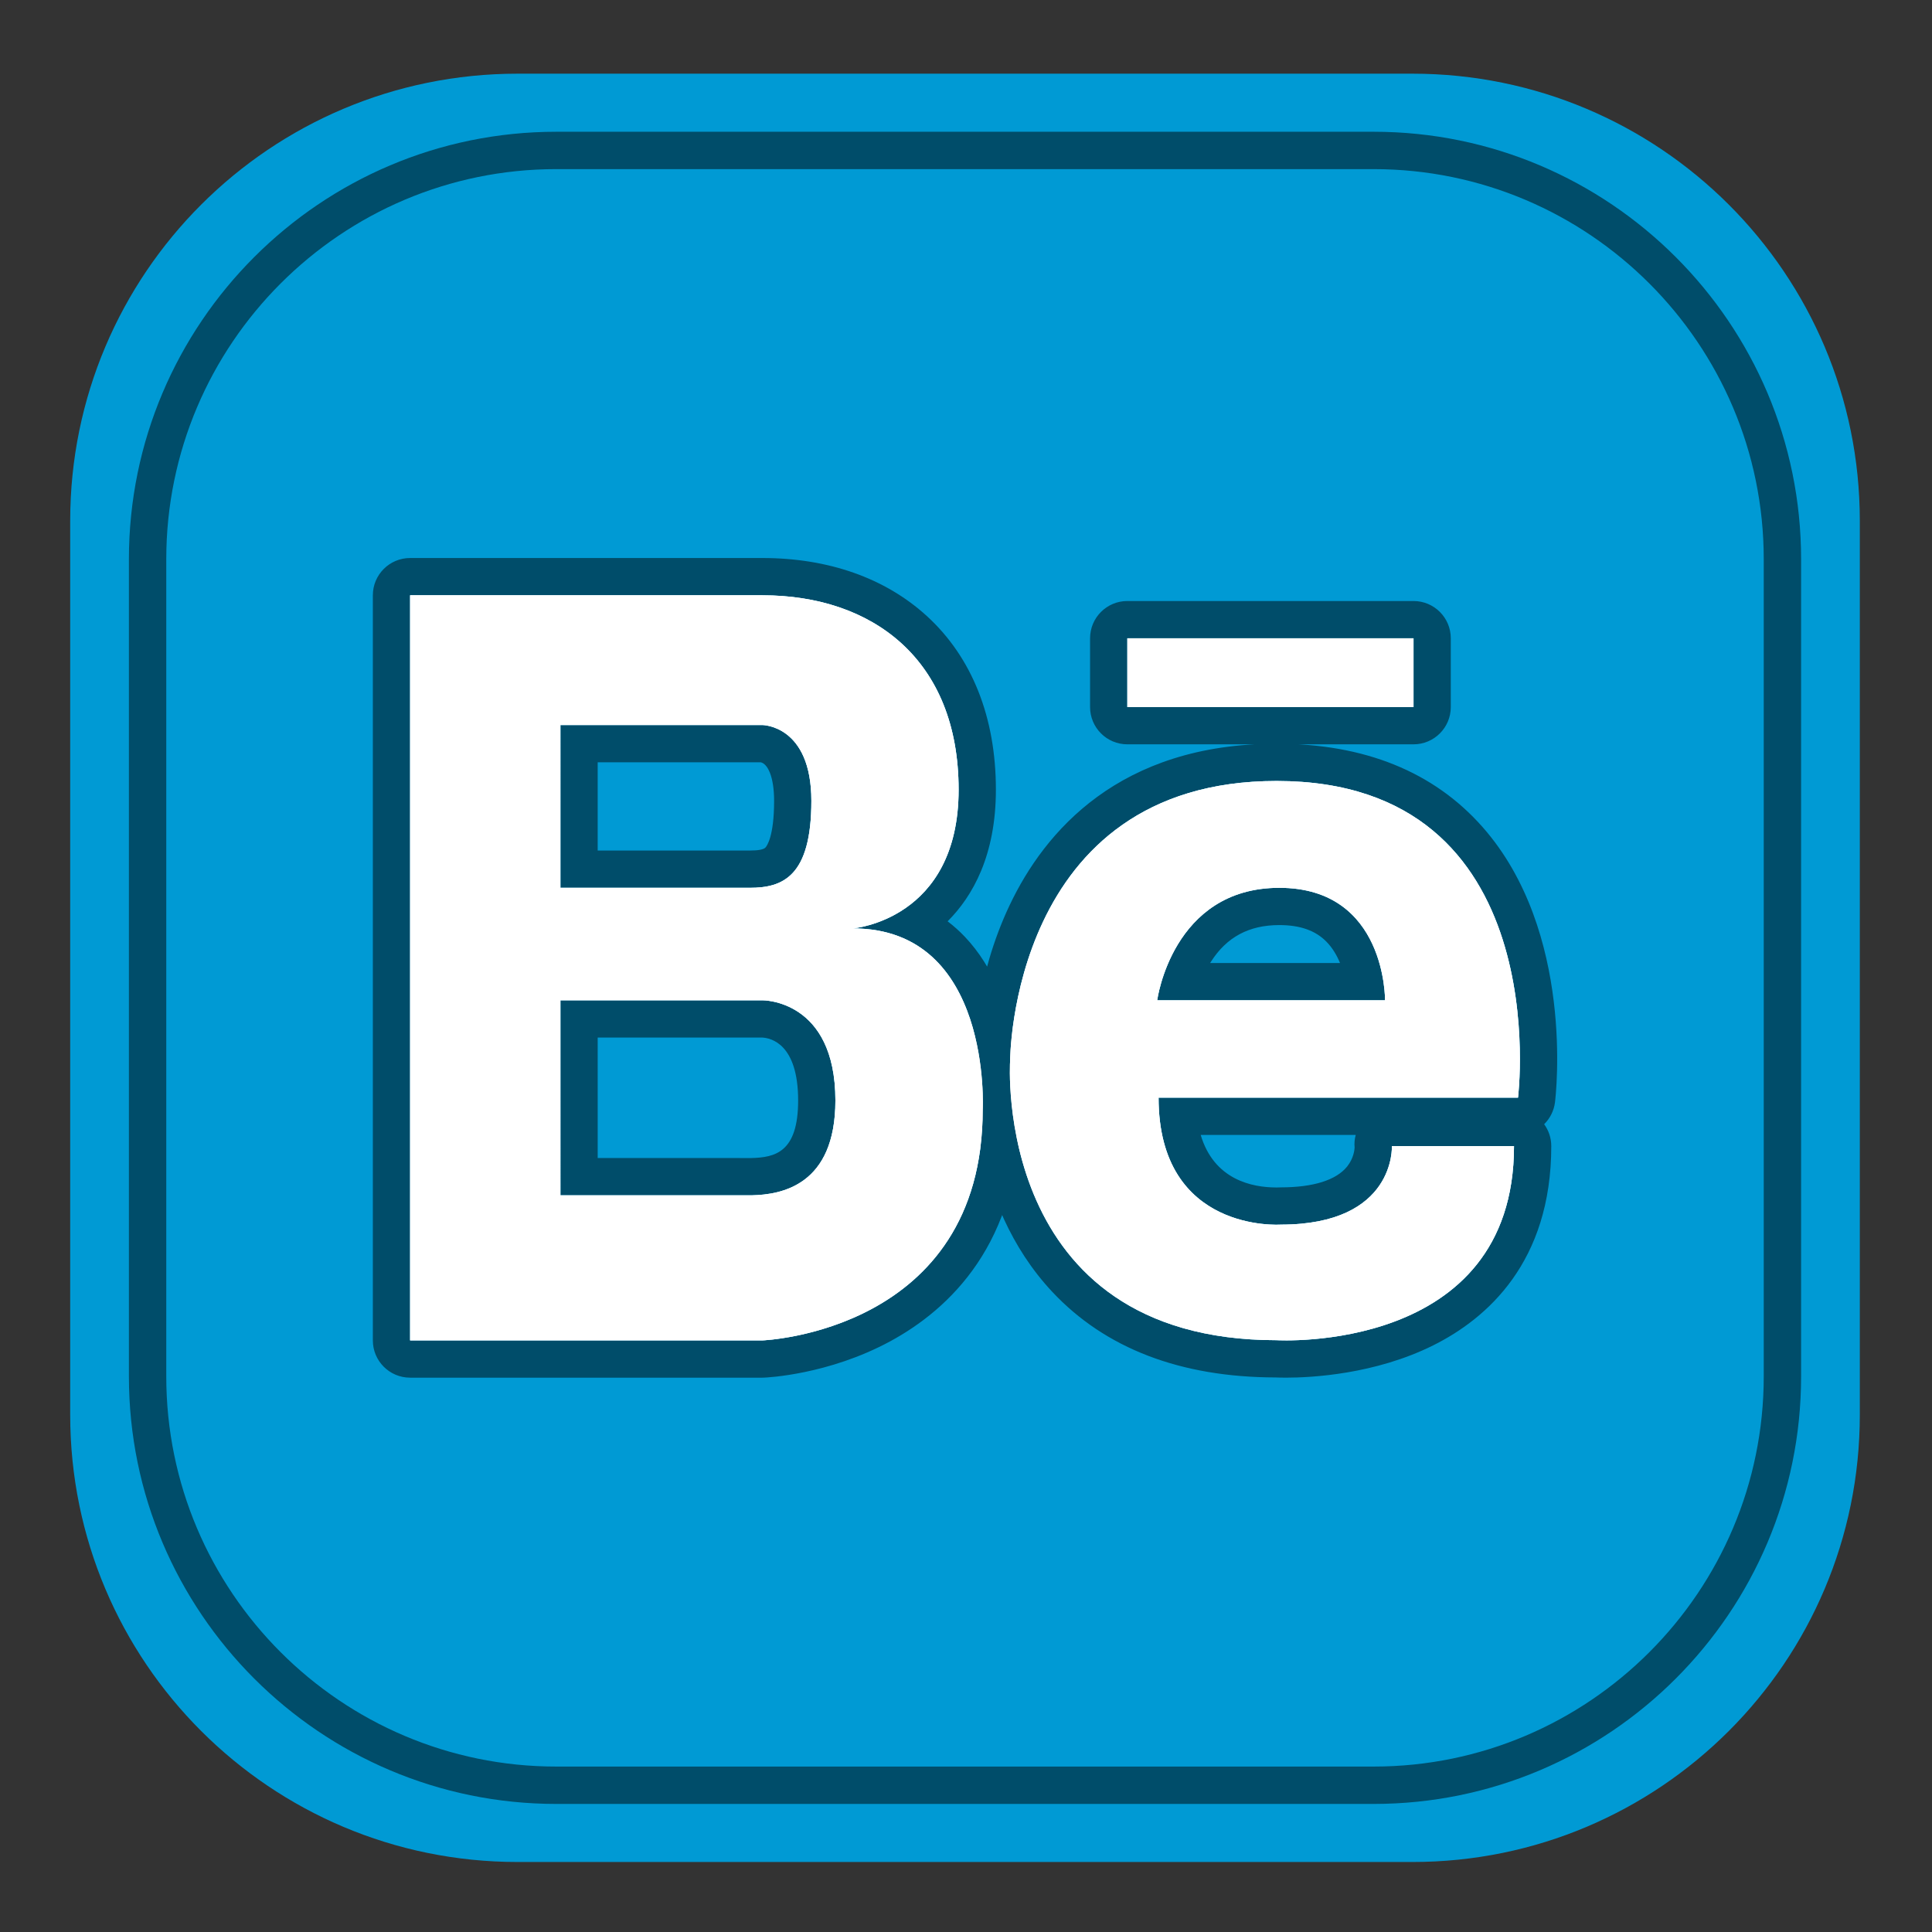 <?xml version="1.0" ?><!DOCTYPE svg  PUBLIC '-//W3C//DTD SVG 1.1//EN'  'http://www.w3.org/Graphics/SVG/1.1/DTD/svg11.dtd'><svg height="512px" style="enable-background:new 0 0 512 512;" version="1.1" viewBox="0 0 512 512" width="512px" xml:space="preserve" xmlns="http://www.w3.org/2000/svg" xmlns:xlink="http://www.w3.org/1999/xlink"><rect x="0" y="0" width="512" height="512" fill="#333333" stroke="none"/><g id="behance__x2C_"><g><path d="M492.871,374.948c0,65.451-53.089,118.502-118.565,118.502H137.168    c-65.497,0-118.566-53.051-118.566-118.502V138.009c0-65.451,53.069-118.483,118.566-118.483h237.137    c65.477,0,118.565,53.032,118.565,118.483V374.948z" style="fill:#009AD4;"/><path d="M202.035,157.756c29.063,0,52.008,16.893,52.008,51.508c0,34.576-28.041,36.774-28.041,36.774    c36.976,0,34.429,48.012,34.429,48.012c0,59.011-58.396,61.17-58.396,61.17h-53.518h-1.583h-38.249V157.756h38.249h1.583H202.035     M148.517,235.278h50.198c8.665,0,16.307-2.932,16.307-23.044c0-20.094-12.987-20.094-12.987-20.094h-6.89h-46.628V235.278     M148.517,316.768h47.381c0.54,0,1.251,0.009,2.089,0.009c0.419,0,0.87-0.002,1.346-0.009c7.603-0.192,22.058-2.525,22.058-25.127    c0-26.283-18.563-26.555-19.332-26.555c-0.016,0-0.024,0-0.024,0h-53.518V316.768 M202.035,147.879h-53.518h-1.583h-38.249    c-5.455,0-9.877,4.422-9.877,9.877v197.465c0,5.455,4.422,9.877,9.877,9.877h38.249h1.583h53.518c0.122,0,0.243-0.002,0.365-0.007    c0.69-0.025,17.099-0.728,33.542-9.644c15.646-8.483,34.29-25.979,34.367-61.175c0.13-3.307,0.671-29.9-14.576-45.978    c-1.437-1.515-2.975-2.895-4.605-4.134c6.667-6.662,12.793-17.514,12.793-34.896c0-19.173-6.337-35.09-18.325-46.031    C234.587,153.188,219.525,147.879,202.035,147.879L202.035,147.879z M158.394,202.017h36.751h6.466    c1.779,0.397,3.534,3.67,3.534,10.217c0,9.41-1.907,11.955-2.289,12.37c-0.488,0.529-1.881,0.798-4.141,0.798h-40.321V202.017    L158.394,202.017z M158.394,274.963h43.581c2.292,0.107,9.539,1.651,9.539,16.678c0,13.744-6.104,15.086-12.375,15.252    c-0.407,0.005-0.792,0.007-1.152,0.007c-0.442,0-0.847-0.003-1.208-0.005c-0.328-0.002-0.623-0.004-0.881-0.004h-37.504V274.963    L158.394,274.963z M338.315,206.969c74.395,0,63.973,83.919,63.973,83.919h-95.254c0,31.888,25.494,33.68,31.228,33.68    c0.726,0,1.135-0.028,1.135-0.028c30.549,0,29.467-20.808,29.467-20.808h32.362c0,48.564-48.675,51.485-60.394,51.485    c-1.603,0-2.517-0.055-2.517-0.055c-75.494,0-70.63-73.917-70.63-73.917S267.627,206.969,338.315,206.969 M306.668,265.086h60.383    c0,0,0.387-29.808-28.021-29.808C310.624,235.278,306.668,265.086,306.668,265.086 M338.315,197.092    c-41.675,0-61.474,23.262-70.745,42.777c-9.115,19.189-9.721,38.23-9.759,41.053c-0.201,3.913-1.232,37.63,21.034,61.41    c14.063,15.018,33.983,22.656,59.217,22.707c0.486,0.021,1.435,0.055,2.77,0.055c6.562,0,23.494-0.835,39-8.569    c14.266-7.116,31.271-22.052,31.271-52.793c0-2.17-0.699-4.176-1.885-5.805c1.538-1.515,2.588-3.537,2.872-5.822    c0.228-1.833,5.294-45.216-19.223-72.965C379.941,204.51,361.588,197.092,338.315,197.092L338.315,197.092z M320.7,255.209    c0.071-0.115,0.143-0.229,0.215-0.344c4.158-6.534,10.084-9.71,18.115-9.71c5.479,0,9.554,1.43,12.457,4.371    c1.637,1.658,2.803,3.669,3.634,5.683H320.7L320.7,255.209z M318.195,300.766h41.088c-0.301,1.061-0.406,2.183-0.297,3.353    c-0.028,0.563-0.249,2.849-1.961,4.995c-2.896,3.631-8.991,5.55-17.629,5.55c-0.019,0-0.036,0-0.053,0    c-0.238,0-0.359,0.001-0.602,0.021c-0.093,0.004-0.257,0.008-0.48,0.008C331.781,314.691,321.731,312.649,318.195,300.766    L318.195,300.766z M374.597,169.152v18.224h-75.841v-18.224H374.597 M374.597,159.275h-75.841c-5.455,0-9.877,4.422-9.877,9.877    v18.224c0,5.455,4.422,9.877,9.877,9.877h75.841c5.455,0,9.877-4.422,9.877-9.877v-18.224    C384.474,163.697,380.052,159.275,374.597,159.275L374.597,159.275z" style="fill:#004D6A;"/><path d="M148.517,355.221h53.518c0,0,58.396-2.159,58.396-61.17c0,0,2.547-48.012-34.429-48.012    c0,0,28.041-2.198,28.041-36.774c0-34.615-22.945-51.508-52.008-51.508h-53.518h-1.583h-38.249v197.465h38.249H148.517z     M148.517,192.14h46.628h6.89c0,0,12.987,0,12.987,20.094c0,20.113-7.642,23.044-16.307,23.044h-50.198V192.14z M148.517,265.086    h53.518c0,0,19.356-0.284,19.356,26.555c0,22.602-14.455,24.935-22.058,25.127c-1.429,0.02-2.625,0-3.435,0h-47.381V265.086z" style="fill:#FFFFFF;"/><path d="M338.315,206.969c-70.688,0-70.63,74.277-70.63,74.277s-4.864,73.917,70.63,73.917    c0,0,62.91,3.779,62.91-51.431h-32.362c0,0,1.082,20.808-29.467,20.808c0,0-32.362,2.275-32.362-33.651h95.254    C402.288,290.889,412.71,206.969,338.315,206.969z M306.668,265.086c0,0,3.956-29.808,32.362-29.808    c28.407,0,28.021,29.808,28.021,29.808H306.668z" style="fill:#FFFFFF;"/><rect height="18.224" style="fill:#FFFFFF;" width="75.841" x="298.756" y="169.152"/><path d="M148.517,355.221h53.518c0,0,58.396-2.159,58.396-61.17c0,0,2.547-48.012-34.429-48.012    c0,0,28.041-2.198,28.041-36.774c0-34.615-22.945-51.508-52.008-51.508h-53.518h-1.583h-38.249v197.465h38.249H148.517z     M148.517,192.14h46.628h6.89c0,0,12.987,0,12.987,20.094c0,20.113-7.642,23.044-16.307,23.044h-50.198V192.14z M148.517,265.086    h53.518c0,0,19.356-0.284,19.356,26.555c0,22.602-14.455,24.935-22.058,25.127c-1.429,0.02-2.625,0-3.435,0h-47.381V265.086z" style="fill:#FFFFFF;"/><path d="M338.315,206.969c-70.688,0-70.63,74.277-70.63,74.277s-4.864,73.917,70.63,73.917    c0,0,62.91,3.779,62.91-51.431h-32.362c0,0,1.082,20.808-29.467,20.808c0,0-32.362,2.275-32.362-33.651h95.254    C402.288,290.889,412.71,206.969,338.315,206.969z M306.668,265.086c0,0,3.956-29.808,32.362-29.808    c28.407,0,28.021,29.808,28.021,29.808H306.668z" style="fill:#FFFFFF;"/><rect height="18.224" style="fill:#FFFFFF;" width="75.841" x="298.756" y="169.152"/><path d="M364.039,478.061H147.415c-62.448,0-113.253-50.818-113.253-113.283V148.179    c0-62.454,50.805-113.263,113.253-113.263h216.624c62.459,0,113.272,50.81,113.272,113.263v216.599    C477.312,427.242,426.498,478.061,364.039,478.061z M147.415,44.818c-56.988,0-103.351,46.367-103.351,103.36v216.599    c0,57.004,46.363,103.381,103.351,103.381h216.624c56.998,0,103.37-46.377,103.37-103.381V148.179    c0-56.993-46.372-103.36-103.37-103.36H147.415z" style="fill:#004D6A;"/></g></g><g id="Layer_1"/></svg>